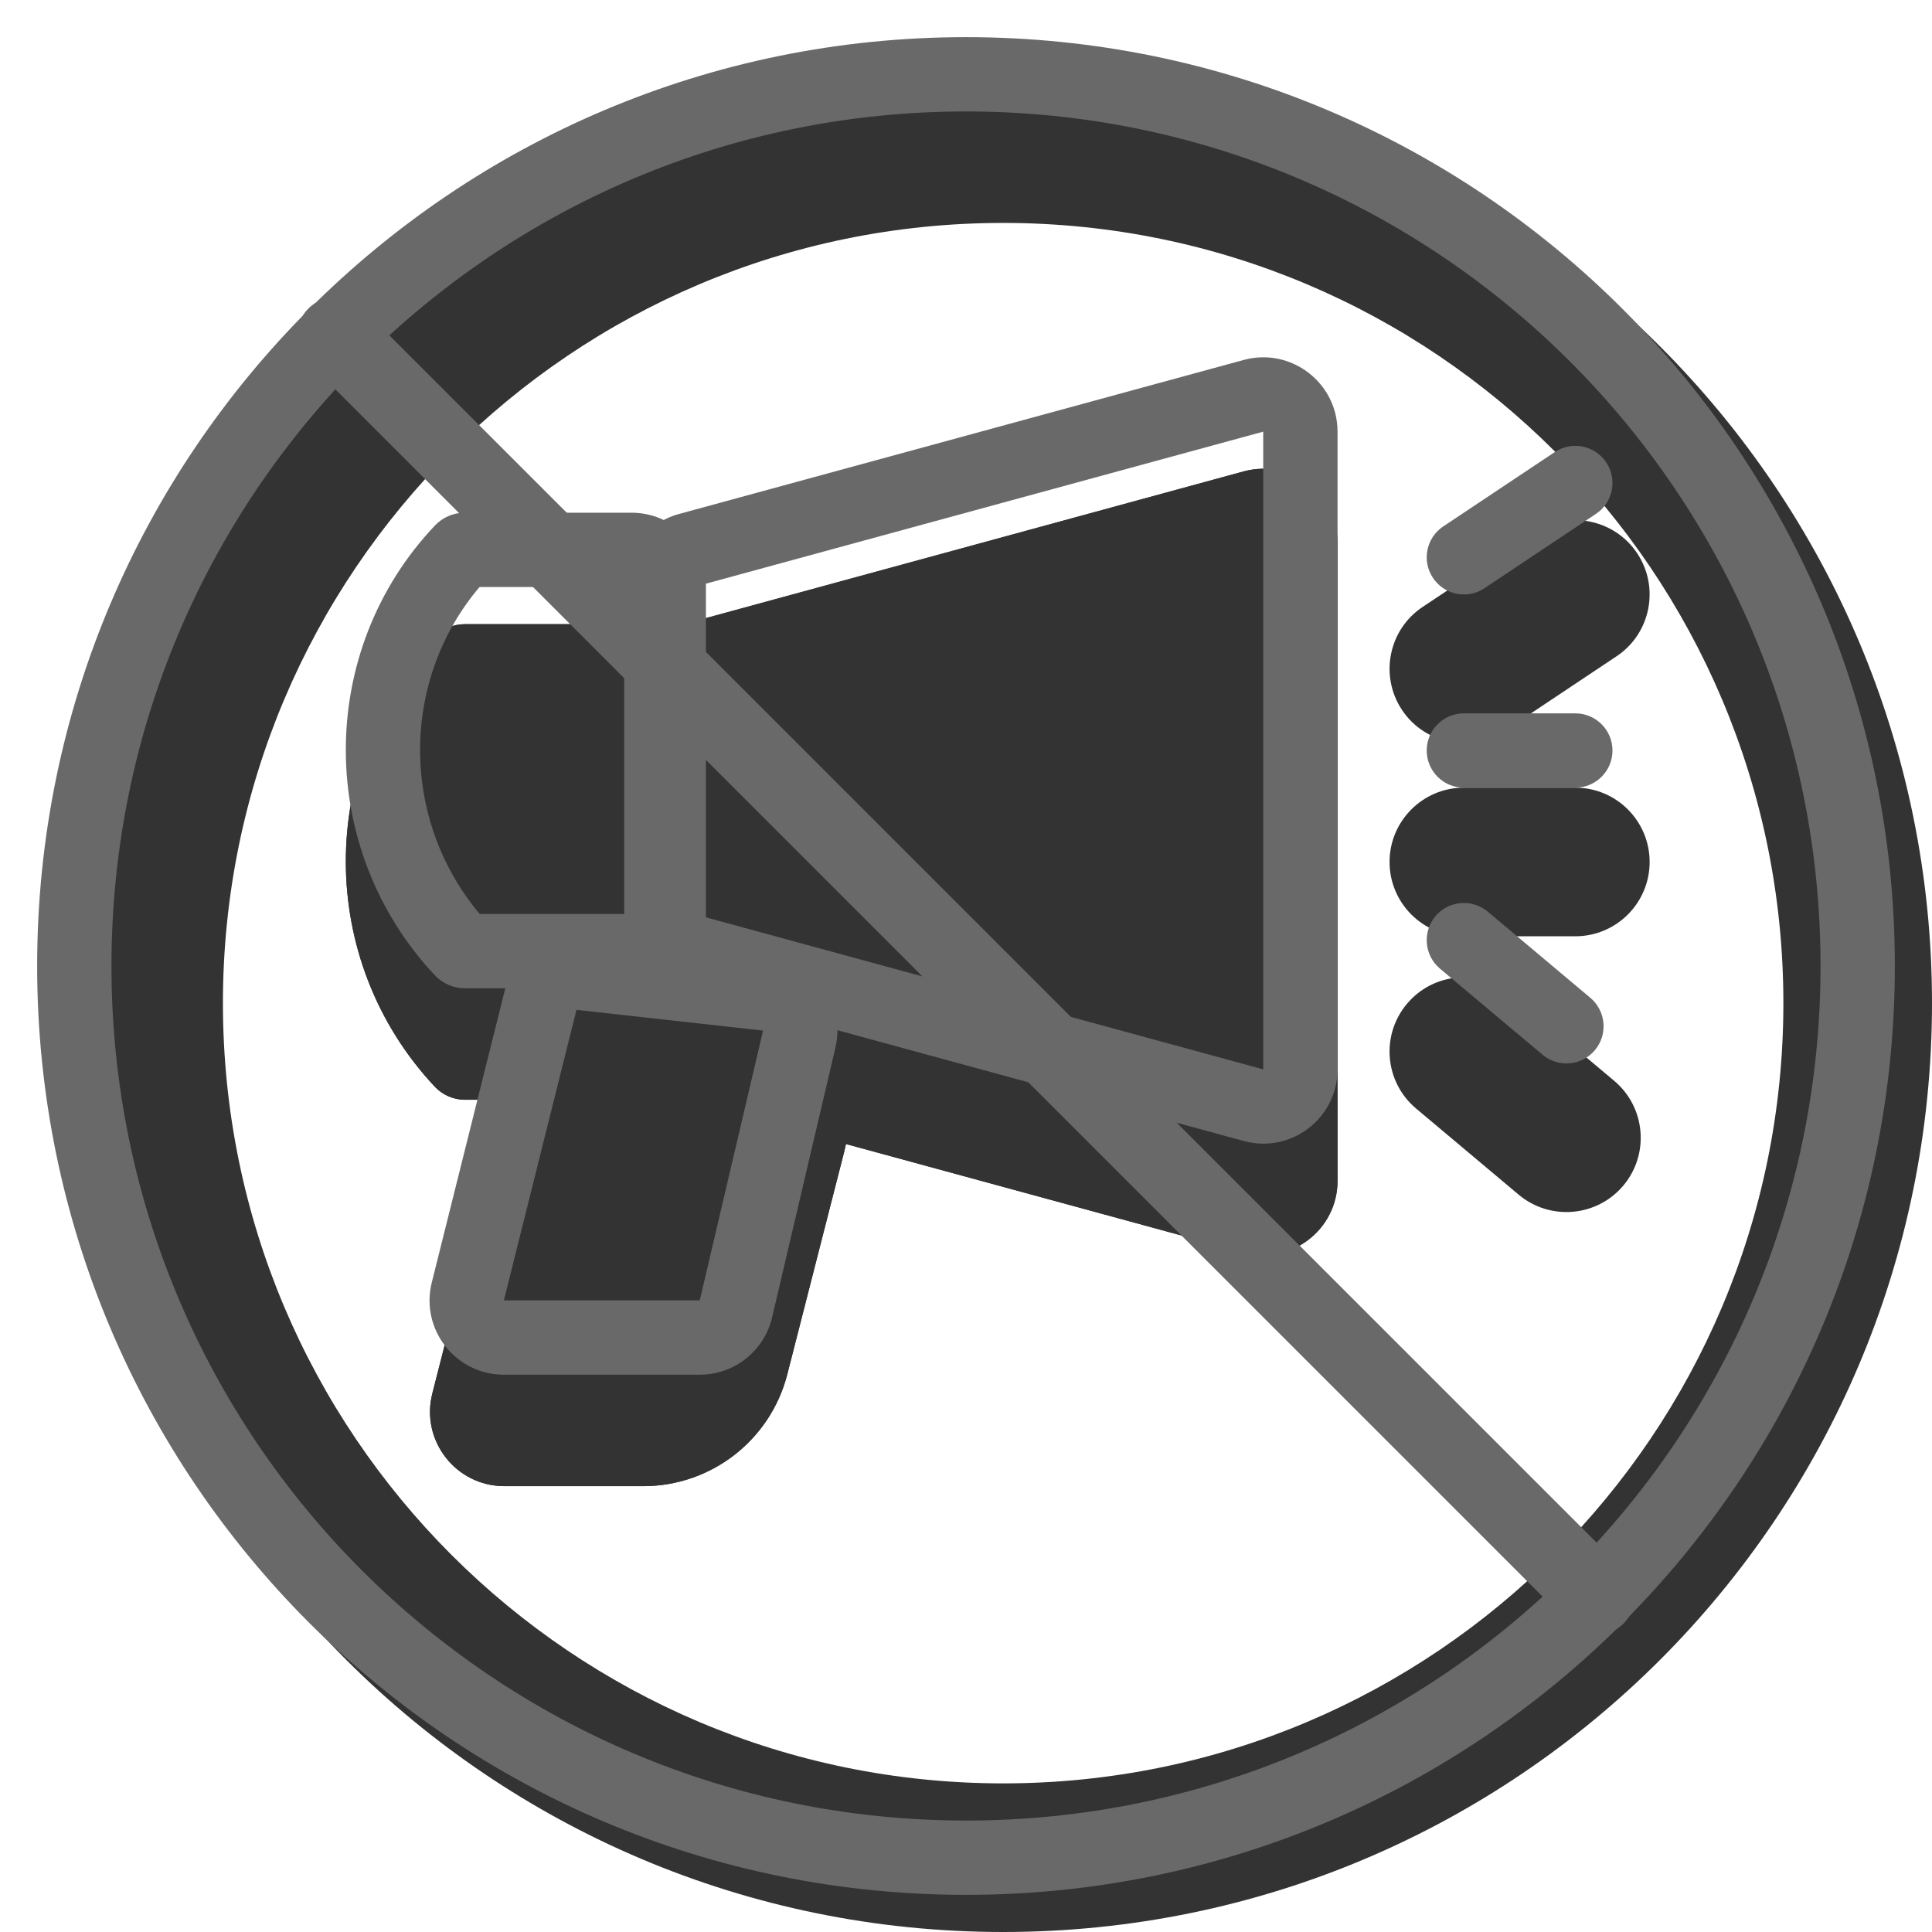 <svg width="20" height="20" viewBox="0 0 26 26" fill="none" xmlns="http://www.w3.org/2000/svg"><path opacity="0.8" fill-rule="evenodd" clip-rule="evenodd" d="M13.5 26C20.404 26 26 20.404 26 13.5C26 6.596 20.404 1 13.5 1C6.596 1 1 6.596 1 13.5C1 20.404 6.596 26 13.5 26ZM13.5 24C19.299 24 24 19.299 24 13.5C24 7.701 19.299 3 13.5 3C7.701 3 3 7.701 3 13.5C3 19.299 7.701 24 13.5 24Z" fill="currentColor"/><g transform="translate(3, 3)"><g opacity="0.8"><path d="M6.137 11.783C5.702 11.664 5.4 11.269 5.4 10.818L5.4 6.382C5.4 5.931 5.702 5.536 6.137 5.417L13.737 3.344C14.373 3.171 15 3.65 15 4.309V12.891C15 13.55 14.373 14.029 13.737 13.855L6.137 11.783Z" fill="currentColor"/><path fill-rule="evenodd" clip-rule="evenodd" d="M7.4 10.054L13 11.582V5.618L7.4 7.146V10.054ZM5.4 10.818C5.4 11.269 5.702 11.664 6.137 11.783L13.737 13.855C14.373 14.029 15 13.55 15 12.891V4.309C15 3.65 14.373 3.171 13.737 3.344L6.137 5.417C5.702 5.536 5.4 5.931 5.4 6.382L5.4 10.818Z" fill="currentColor"/><path d="M7.016 10.8C7.016 11.352 6.568 11.8 6.016 11.8H3.256C3.103 11.8 2.956 11.736 2.851 11.624C1.258 9.925 1.251 7.263 2.853 5.572C2.957 5.462 3.102 5.4 3.253 5.4L6.016 5.4C6.568 5.4 7.016 5.848 7.016 6.4L7.016 8.584V10.8Z" fill="currentColor"/><path fill-rule="evenodd" clip-rule="evenodd" d="M5.016 9.8V7.4H3.969C3.549 8.135 3.547 9.055 3.973 9.8H5.016ZM6.016 11.8C6.568 11.8 7.016 11.352 7.016 10.8L7.016 6.4C7.016 5.848 6.568 5.4 6.016 5.4L3.253 5.4C3.102 5.4 2.957 5.462 2.853 5.572C1.251 7.263 1.258 9.925 2.851 11.624C2.956 11.736 3.103 11.8 3.256 11.8H6.016Z" fill="currentColor"/><path d="M3.902 11.506C4.128 10.62 4.925 10 5.84 10H6.424C7.73 10 8.685 11.231 8.362 12.495L7.595 15.495C7.368 16.381 6.571 17 5.657 17H3.787C3.135 17 2.657 16.385 2.818 15.753L3.902 11.506Z" fill="currentColor"/><path fill-rule="evenodd" clip-rule="evenodd" d="M6.424 12H5.84L5.074 15H5.657L6.424 12ZM5.84 10C4.925 10 4.128 10.62 3.902 11.506L2.818 15.753C2.657 16.385 3.135 17 3.787 17H5.657C6.571 17 7.368 16.381 7.595 15.495L8.362 12.495C8.685 11.231 7.73 10 6.424 10H5.84Z" fill="currentColor"/><path fill-rule="evenodd" clip-rule="evenodd" d="M19.032 4.445C19.338 4.905 19.214 5.526 18.755 5.832L17.255 6.832C16.795 7.138 16.174 7.014 15.868 6.555C15.562 6.095 15.686 5.474 16.145 5.168L17.645 4.168C18.105 3.862 18.726 3.986 19.032 4.445Z" fill="currentColor"/><path fill-rule="evenodd" clip-rule="evenodd" d="M15.7 8.6C15.7 8.048 16.148 7.6 16.7 7.6L18.2 7.6C18.752 7.6 19.2 8.048 19.2 8.6C19.2 9.152 18.752 9.6 18.2 9.6L16.7 9.6C16.148 9.6 15.7 9.152 15.7 8.6Z" fill="currentColor"/><path fill-rule="evenodd" clip-rule="evenodd" d="M15.934 10.509C16.289 10.086 16.92 10.031 17.343 10.386L18.724 11.546C19.146 11.901 19.201 12.532 18.846 12.955C18.491 13.377 17.86 13.432 17.437 13.077L16.057 11.918C15.634 11.563 15.579 10.932 15.934 10.509Z" fill="currentColor"/></g><path fill-rule="evenodd" clip-rule="evenodd" d="M6.4 4.882V9.318L14 11.391L14 2.809L6.4 4.882ZM5.4 9.318C5.4 9.769 5.702 10.164 6.137 10.283L13.737 12.355C14.373 12.529 15 12.05 15 11.391V2.809C15 2.15 14.373 1.671 13.737 1.844L6.137 3.917C5.702 4.036 5.4 4.431 5.4 4.882L5.4 9.318Z" fill="dimgray"/><path fill-rule="evenodd" clip-rule="evenodd" d="M3.456 9.3L5.5 9.3L5.5 4.9H3.453C2.386 6.16 2.387 8.028 3.456 9.3ZM5.5 10.3C6.052 10.3 6.5 9.852 6.5 9.3L6.5 4.9C6.5 4.348 6.052 3.9 5.5 3.9H3.253C3.102 3.9 2.957 3.962 2.853 4.072C1.251 5.763 1.258 8.425 2.851 10.124C2.956 10.236 3.103 10.3 3.256 10.3H5.5Z" fill="dimgray"/><path fill-rule="evenodd" clip-rule="evenodd" d="M7.269 10.869L4.758 10.59L3.781 14.5L6.417 14.5L7.269 10.869ZM4.869 9.597C4.371 9.541 3.909 9.862 3.788 10.348L2.811 14.258C2.653 14.889 3.13 15.5 3.781 15.5H6.417C6.882 15.5 7.285 15.18 7.391 14.728L8.243 11.098C8.379 10.514 7.975 9.942 7.379 9.875L4.869 9.597Z" fill="dimgray"/><path fill-rule="evenodd" clip-rule="evenodd" d="M18.616 3.223C18.769 3.452 18.707 3.763 18.477 3.916L16.977 4.916C16.748 5.069 16.437 5.007 16.284 4.777C16.131 4.548 16.193 4.237 16.423 4.084L17.923 3.084C18.152 2.931 18.463 2.993 18.616 3.223Z" fill="dimgray"/><path fill-rule="evenodd" clip-rule="evenodd" d="M16.2 7.1C16.2 6.824 16.424 6.6 16.7 6.6L18.2 6.6C18.476 6.6 18.7 6.824 18.7 7.1C18.7 7.376 18.476 7.6 18.2 7.6L16.7 7.6C16.424 7.6 16.2 7.376 16.2 7.1Z" fill="dimgray"/><path fill-rule="evenodd" clip-rule="evenodd" d="M16.317 9.33C16.495 9.119 16.81 9.092 17.022 9.269L18.402 10.428C18.613 10.606 18.641 10.921 18.463 11.133C18.286 11.344 17.97 11.372 17.759 11.194L16.378 10.035C16.167 9.857 16.14 9.542 16.317 9.33Z" fill="dimgray"/><path d="M1.151 1.878C0.95 1.677 0.95 1.351 1.151 1.151C1.351 0.95 1.677 0.95 1.878 1.151L18.849 18.122C19.05 18.323 19.05 18.648 18.849 18.849C18.648 19.05 18.323 19.05 18.122 18.849L1.151 1.878Z" fill="dimgray"/></g><path fill-rule="evenodd" clip-rule="evenodd" d="M13 24.5C19.351 24.5 24.5 19.351 24.5 13C24.5 6.649 19.351 1.5 13 1.5C6.649 1.5 1.5 6.649 1.5 13C1.5 19.351 6.649 24.5 13 24.5ZM13 25.5C19.904 25.5 25.5 19.904 25.5 13C25.5 6.096 19.904 0.5 13 0.5C6.096 0.5 0.5 6.096 0.5 13C0.5 19.904 6.096 25.5 13 25.5Z" fill="dimgray"/></svg>